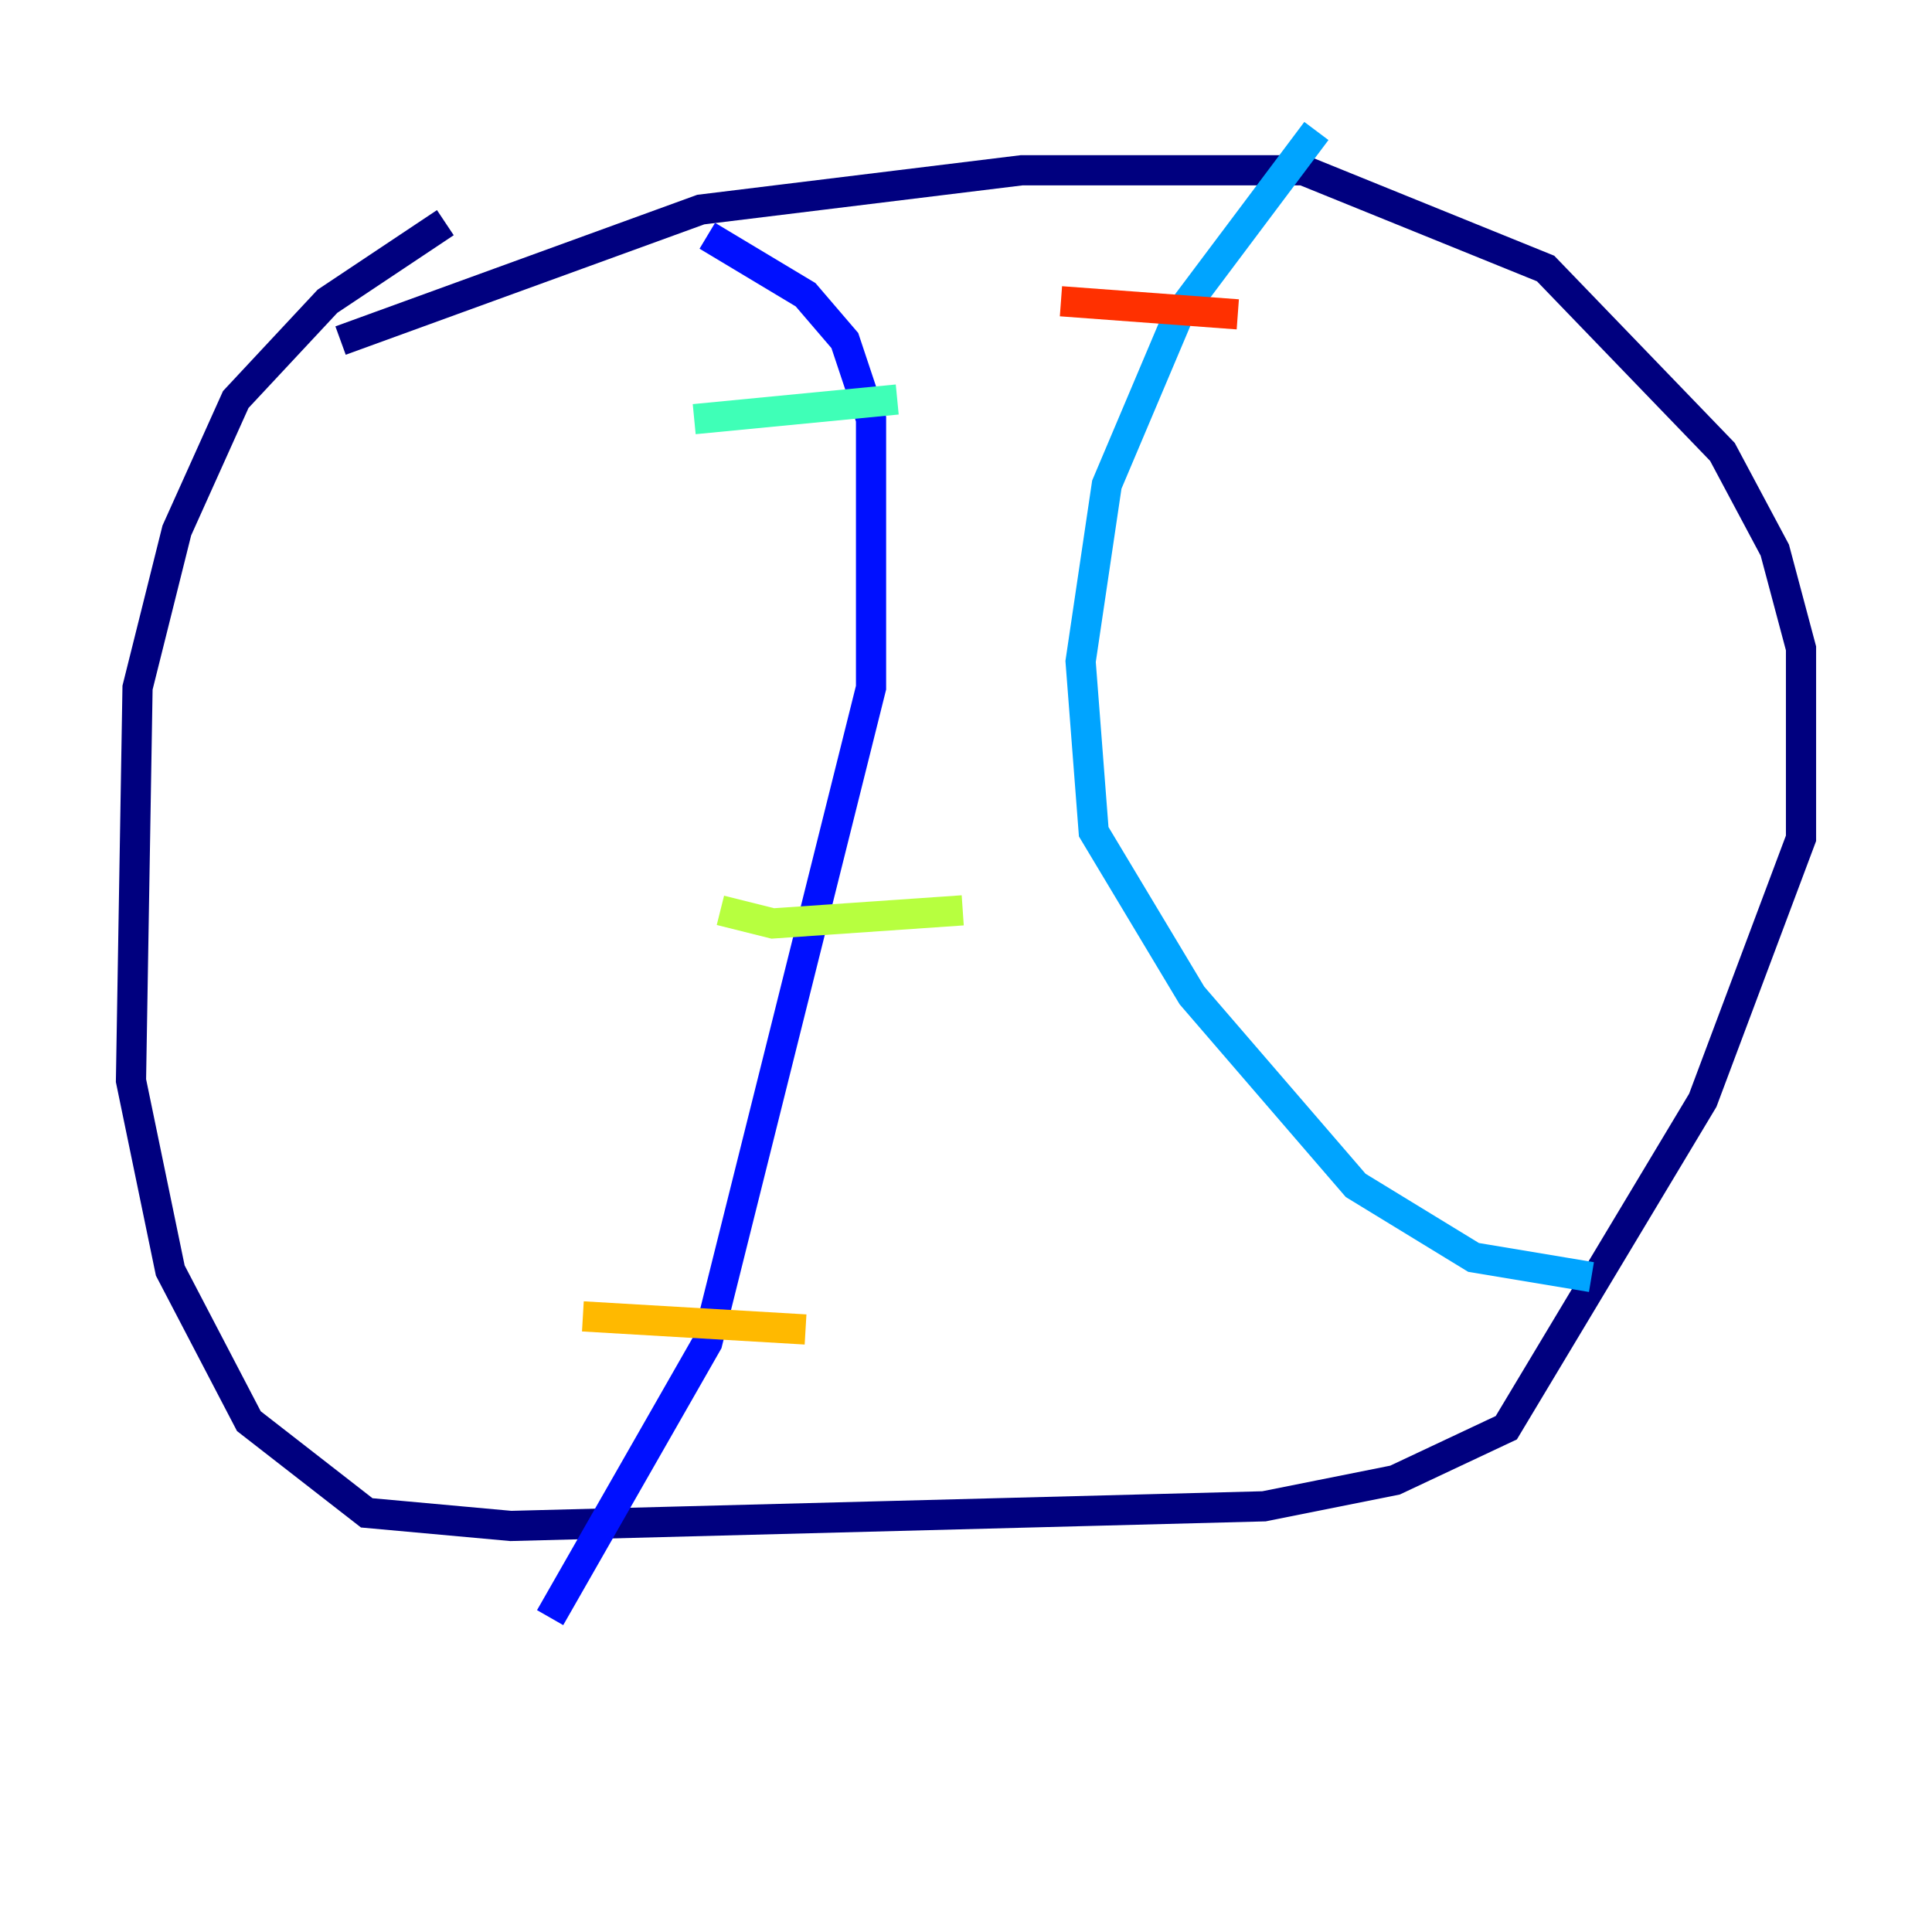 <?xml version="1.0" encoding="utf-8" ?>
<svg baseProfile="tiny" height="128" version="1.2" viewBox="0,0,128,128" width="128" xmlns="http://www.w3.org/2000/svg" xmlns:ev="http://www.w3.org/2001/xml-events" xmlns:xlink="http://www.w3.org/1999/xlink"><defs /><polyline fill="none" points="22.563,22.563 46.427,13.885 67.688,11.281 86.346,11.281 102.4,17.79 114.115,29.939 117.586,36.447 119.322,42.956 119.322,55.539 112.814,72.895 99.797,94.59 92.42,98.061 83.742,99.797 33.844,101.098 24.298,100.231 16.488,94.156 11.281,84.176 8.678,71.593 9.112,45.559 11.715,35.146 15.62,26.468 21.695,19.959 29.505,14.752" stroke="#00007f" stroke-width="2" /><polyline fill="none" points="46.861,15.62 53.37,19.525 55.973,22.563 57.709,27.77 57.709,45.559 46.861,88.949 36.447,107.173" stroke="#0010ff" stroke-width="2" /><polyline fill="none" points="87.214,8.678 78.102,20.827 73.329,32.108 71.593,43.824 72.461,55.105 78.969,65.953 89.817,78.536 97.627,83.308 105.437,84.61" stroke="#00a4ff" stroke-width="2" /><polyline fill="none" points="45.993,27.77 59.444,26.468" stroke="#3fffb7" stroke-width="2" /><polyline fill="none" points="47.729,60.312 51.2,61.18 63.783,60.312" stroke="#b7ff3f" stroke-width="2" /><polyline fill="none" points="38.617,87.214 53.37,88.081" stroke="#ffb900" stroke-width="2" /><polyline fill="none" points="70.291,19.959 82.007,20.827" stroke="#ff3000" stroke-width="2" /><polyline fill="none" points="69.858,39.485 69.858,39.485" stroke="#7f0000" stroke-width="2" /></svg>